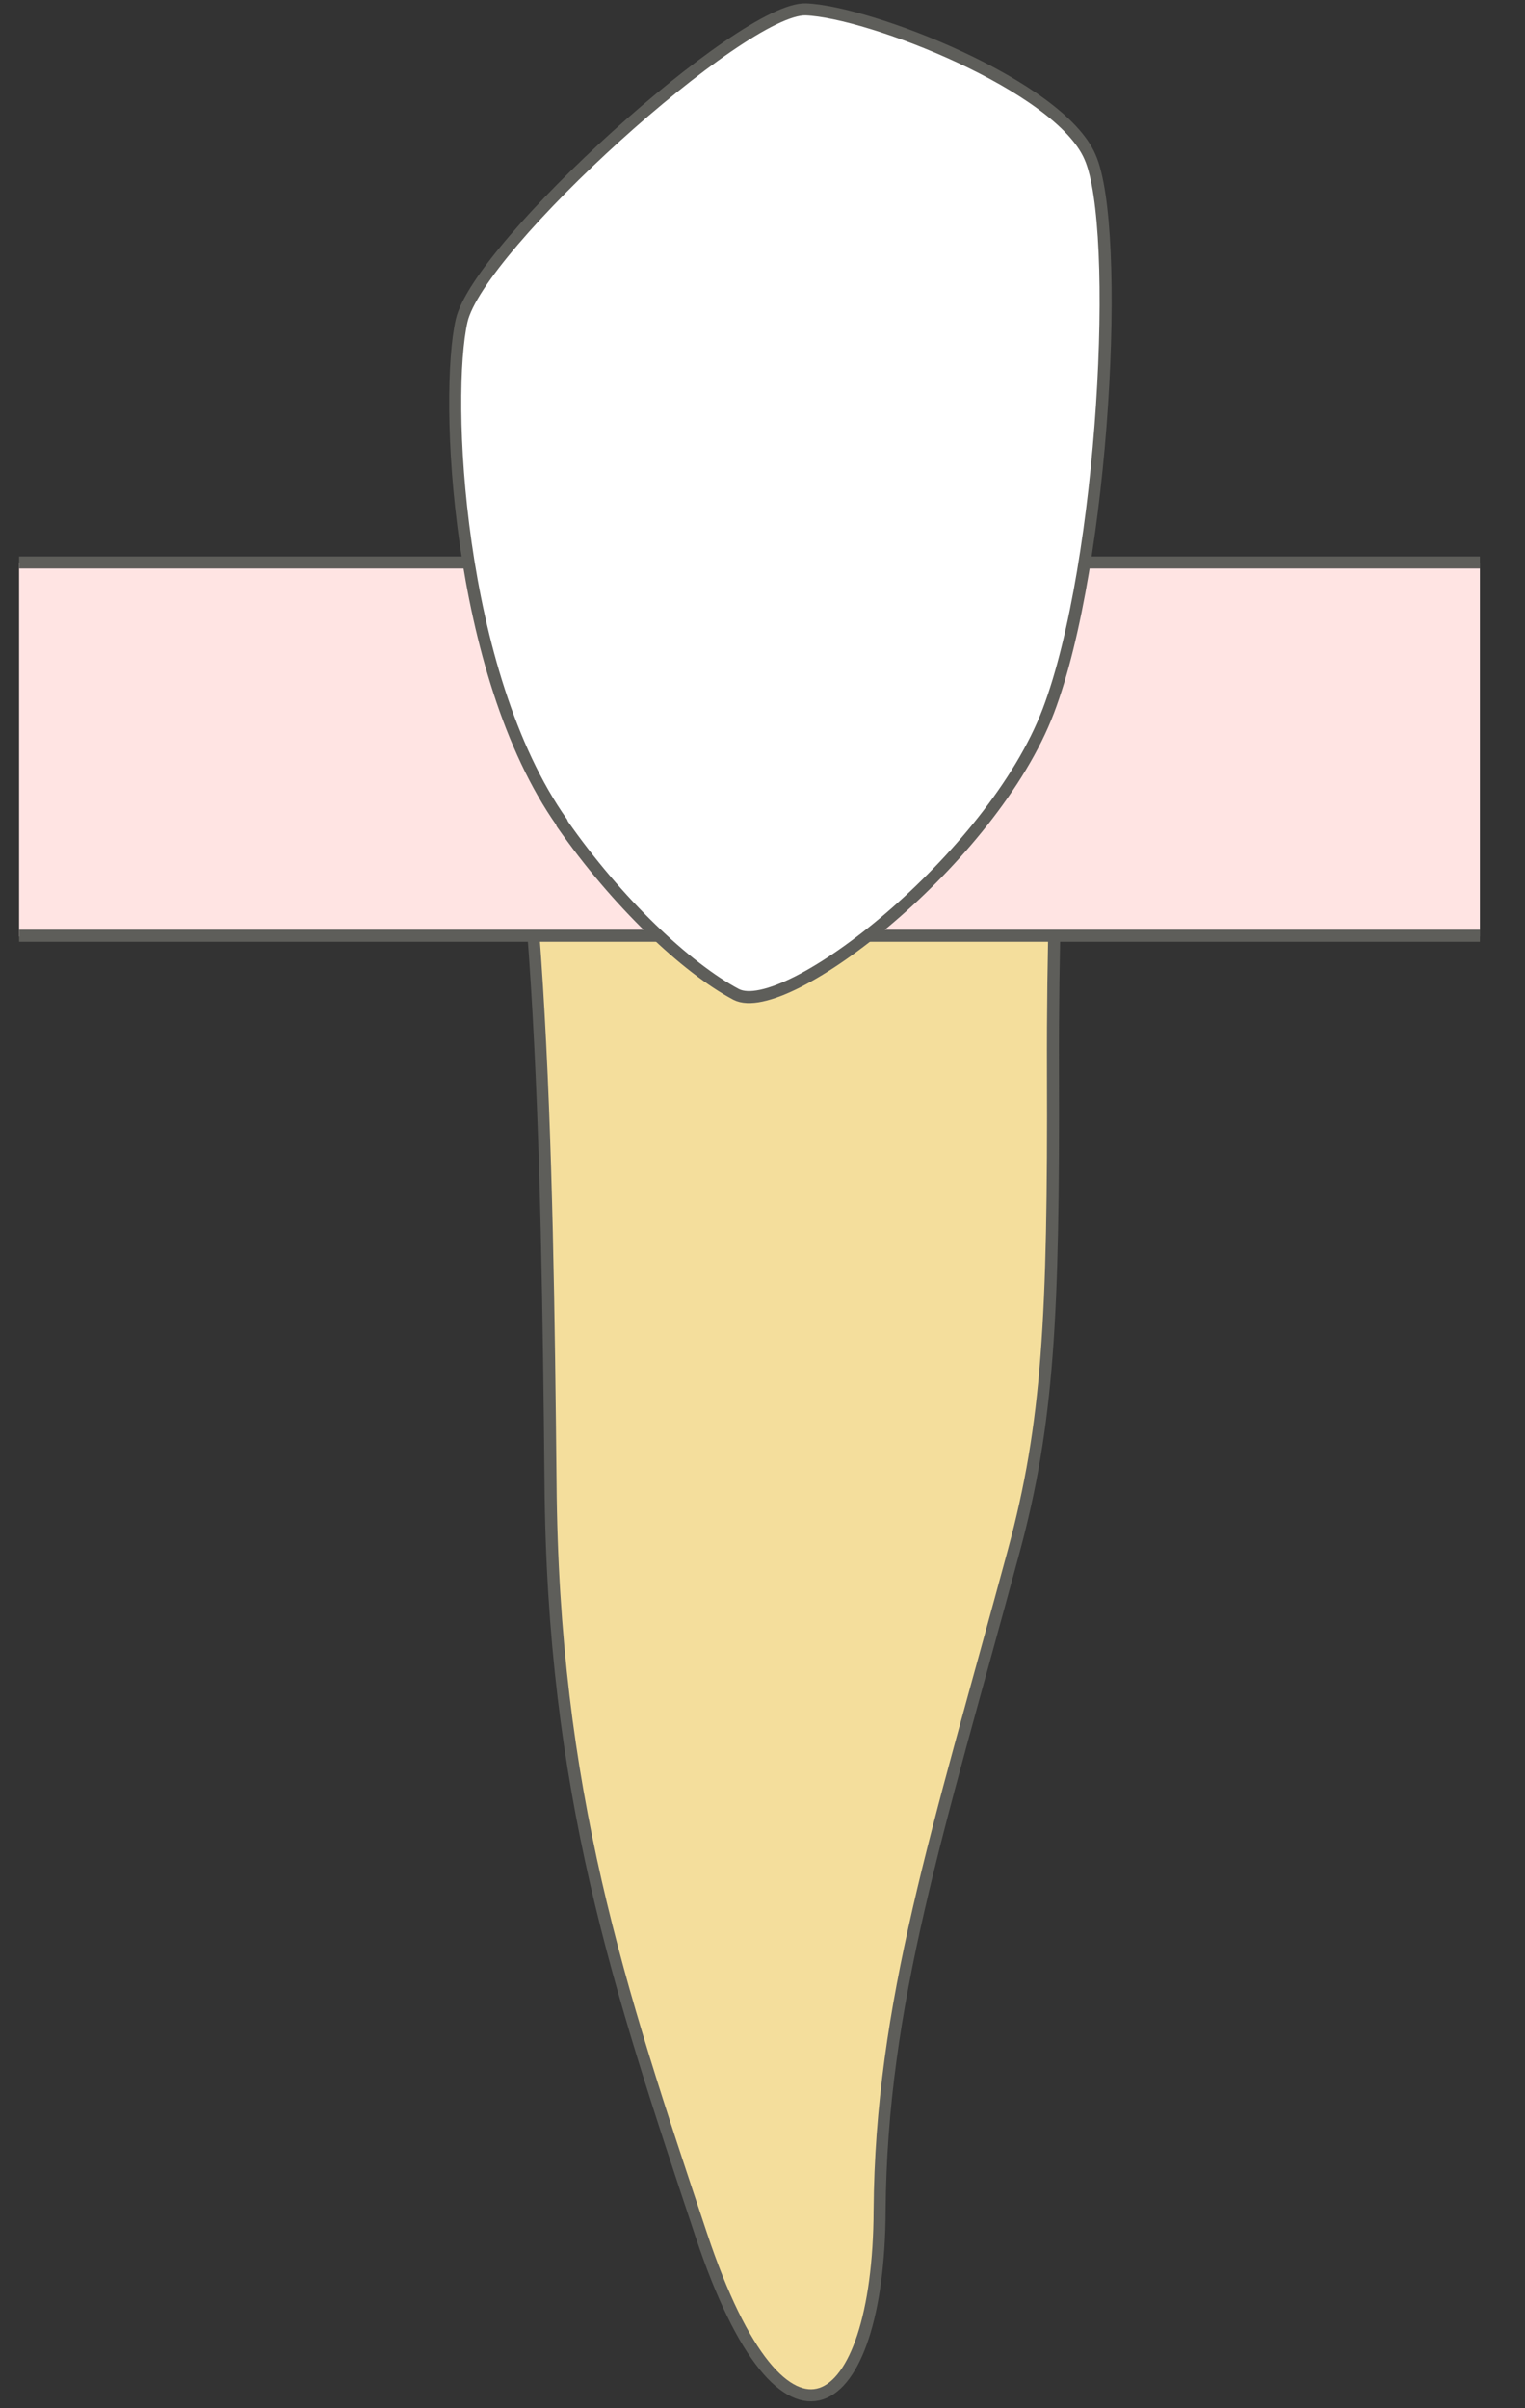 <svg width="19" height="30" viewBox="0 0 19 30" fill="none" xmlns="http://www.w3.org/2000/svg">
<rect x="0" y="0" width="19" height="30" fill="#333333" stroke="none"/>
<path d="M13.419 7.537L5.949 7.597C6.749 9.597 6.819 14.437 6.859 18.467C6.889 22.327 7.709 24.757 8.739 27.847C9.769 30.937 10.949 30.117 10.959 27.537C10.979 24.957 11.679 22.847 12.629 19.327C13.059 17.737 13.129 16.407 13.119 13.347C13.109 10.287 13.299 8.287 13.429 7.537H13.419Z" fill="#F4DE9C" stroke="#5E5E5A" stroke-width="0.15" stroke-linecap="round" stroke-linejoin="round"/>
<path d="M18.438 7.007H0.238V11.667H18.438V7.007Z" fill="#FFE4E3"/>
<path d="M0.238 11.657H18.438" stroke="#5E5E5A" stroke-width="0.15" stroke-miterlimit="10"/>
<path d="M18.438 7.007H0.238" stroke="#5E5E5A" stroke-width="0.15" stroke-miterlimit="10"/>
<path d="M7.001 10.247C5.681 8.377 5.541 4.927 5.751 3.997C5.961 3.067 9.251 0.087 10.041 0.117C10.831 0.147 13.201 1.067 13.581 1.957C13.971 2.837 13.761 7.017 13.061 8.857C12.361 10.697 9.791 12.707 9.171 12.387C8.551 12.057 7.691 11.247 7.001 10.257V10.247Z" fill="white" stroke="#5E5E5A" stroke-width="0.15" stroke-linecap="round" stroke-linejoin="round"/>
</svg>
